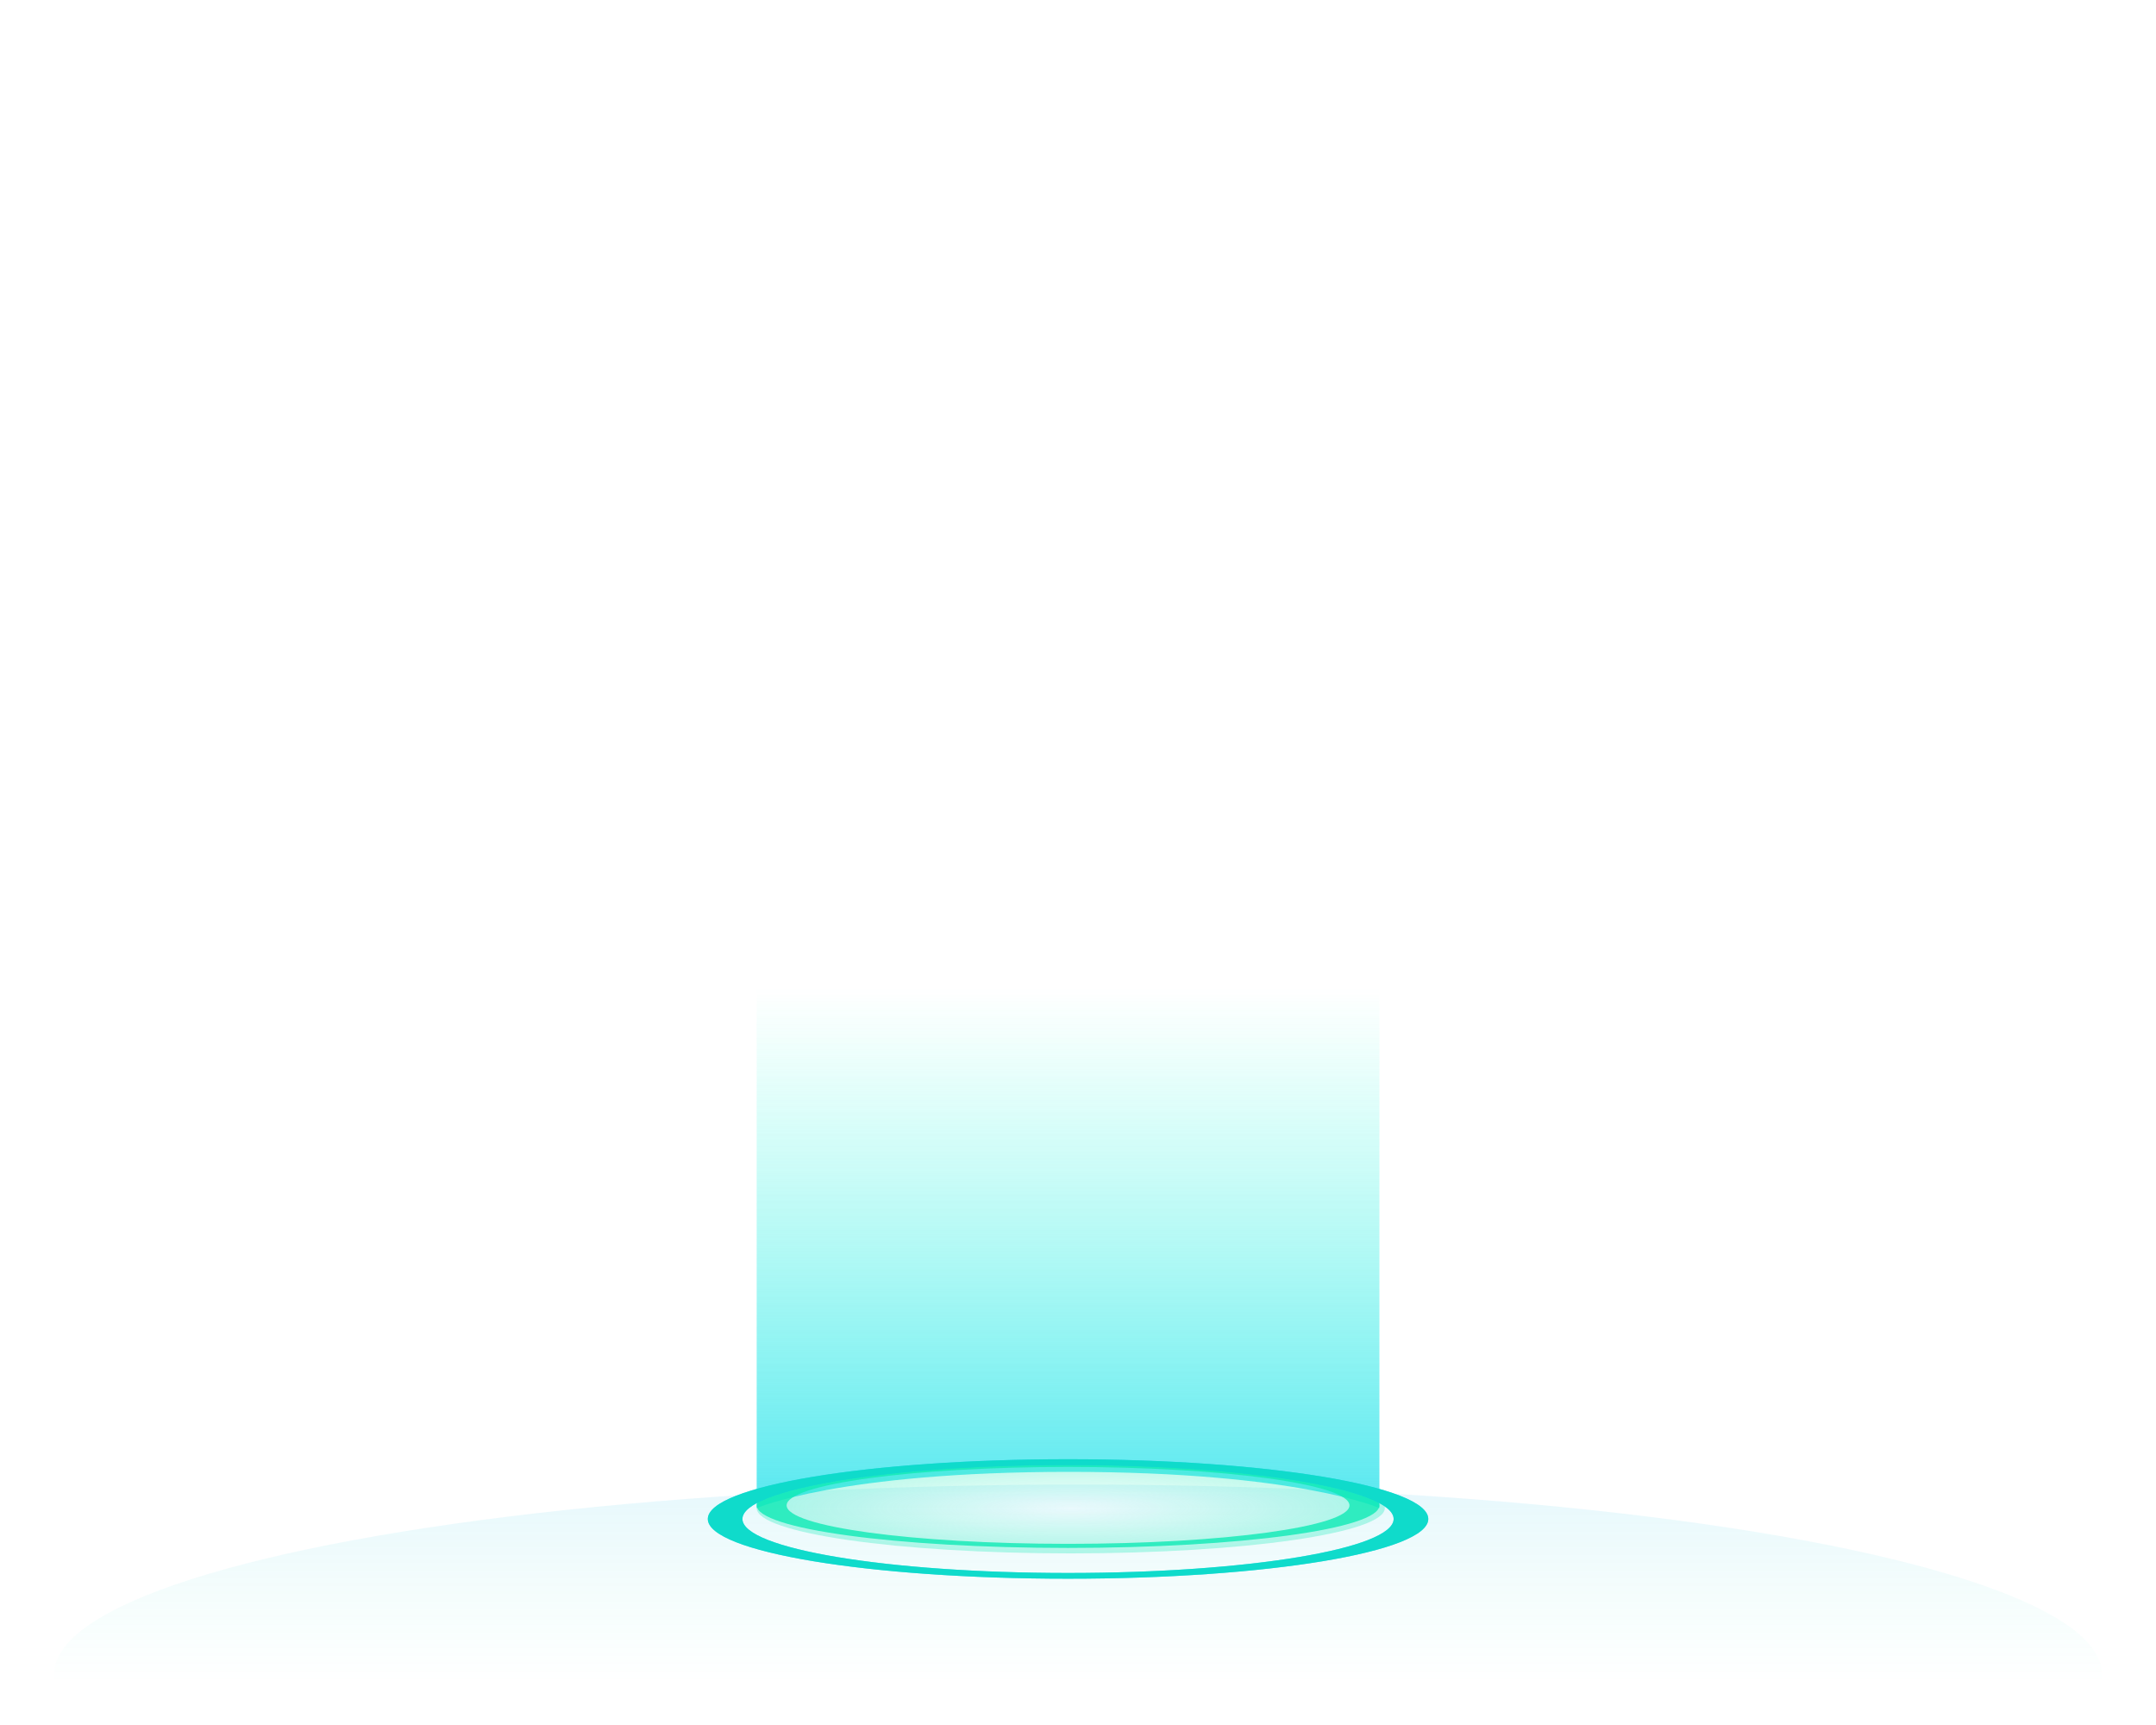 <svg width="1191" height="953" viewBox="0 0 1191 953" fill="none" xmlns="http://www.w3.org/2000/svg">
<g filter="url(#filter0_f_625_6997)">
<ellipse cx="595.5" cy="924.5" rx="565.5" ry="104.5" fill="url(#paint0_linear_625_6997)" fill-opacity="0.1"/>
</g>
<g style="mix-blend-mode:overlay" opacity="0.7" filter="url(#filter1_f_625_6997)">
<path d="M418 546H762V833C762 833 717.412 812.977 590.456 812.977C463.5 812.977 418 833 418 833V546Z" fill="url(#paint1_linear_625_6997)"/>
</g>
<g opacity="0.3" filter="url(#filter2_f_625_6997)">
<ellipse cx="591.5" cy="833" rx="173.5" ry="25" fill="url(#paint2_radial_625_6997)"/>
</g>
<g opacity="0.8" filter="url(#filter3_df_625_6997)">
<path fill-rule="evenodd" clip-rule="evenodd" d="M590 852.74C675.859 852.74 745.462 843.231 745.462 831.5C745.462 819.769 675.859 810.26 590 810.26C504.141 810.26 434.538 819.769 434.538 831.5C434.538 843.231 504.141 852.74 590 852.74ZM590 855C684.993 855 762 844.479 762 831.5C762 818.521 684.993 808 590 808C495.007 808 418 818.521 418 831.5C418 844.479 495.007 855 590 855Z" fill="#0FEAB5"/>
</g>
<g style="mix-blend-mode:overlay" filter="url(#filter4_df_625_6997)">
<path fill-rule="evenodd" clip-rule="evenodd" d="M590 864.827C689.337 864.827 769.865 851.473 769.865 835C769.865 818.527 689.337 805.173 590 805.173C490.663 805.173 410.135 818.527 410.135 835C410.135 851.473 490.663 864.827 590 864.827ZM590 868C699.905 868 789 853.225 789 835C789 816.775 699.905 802 590 802C480.095 802 391 816.775 391 835C391 853.225 480.095 868 590 868Z" fill="#0FC6EA"/>
</g>
<g style="mix-blend-mode:color-dodge" opacity="0.6" filter="url(#filter5_df_625_6997)">
<path fill-rule="evenodd" clip-rule="evenodd" d="M590 864.827C689.337 864.827 769.865 851.473 769.865 835C769.865 818.527 689.337 805.173 590 805.173C490.663 805.173 410.135 818.527 410.135 835C410.135 851.473 490.663 864.827 590 864.827ZM590 868C699.905 868 789 853.225 789 835C789 816.775 699.905 802 590 802C480.095 802 391 816.775 391 835C391 853.225 480.095 868 590 868Z" fill="#0FEAB5"/>
</g>
<defs>
<filter id="filter0_f_625_6997" x="0" y="790" width="1191" height="269" filterUnits="userSpaceOnUse" color-interpolation-filters="sRGB">
<feFlood flood-opacity="0" result="BackgroundImageFix"/>
<feBlend mode="normal" in="SourceGraphic" in2="BackgroundImageFix" result="shape"/>
<feGaussianBlur stdDeviation="15" result="effect1_foregroundBlur_625_6997"/>
</filter>
<filter id="filter1_f_625_6997" x="398" y="526" width="384" height="327" filterUnits="userSpaceOnUse" color-interpolation-filters="sRGB">
<feFlood flood-opacity="0" result="BackgroundImageFix"/>
<feBlend mode="normal" in="SourceGraphic" in2="BackgroundImageFix" result="shape"/>
<feGaussianBlur stdDeviation="10" result="effect1_foregroundBlur_625_6997"/>
</filter>
<filter id="filter2_f_625_6997" x="403" y="793" width="377" height="80" filterUnits="userSpaceOnUse" color-interpolation-filters="sRGB">
<feFlood flood-opacity="0" result="BackgroundImageFix"/>
<feBlend mode="normal" in="SourceGraphic" in2="BackgroundImageFix" result="shape"/>
<feGaussianBlur stdDeviation="7.5" result="effect1_foregroundBlur_625_6997"/>
</filter>
<filter id="filter3_df_625_6997" x="413" y="803" width="354" height="57" filterUnits="userSpaceOnUse" color-interpolation-filters="sRGB">
<feFlood flood-opacity="0" result="BackgroundImageFix"/>
<feColorMatrix in="SourceAlpha" type="matrix" values="0 0 0 0 0 0 0 0 0 0 0 0 0 0 0 0 0 0 127 0" result="hardAlpha"/>
<feOffset/>
<feGaussianBlur stdDeviation="2.5"/>
<feComposite in2="hardAlpha" operator="out"/>
<feColorMatrix type="matrix" values="0 0 0 0 0.059 0 0 0 0 0.918 0 0 0 0 0.71 0 0 0 1 0"/>
<feBlend mode="normal" in2="BackgroundImageFix" result="effect1_dropShadow_625_6997"/>
<feBlend mode="normal" in="SourceGraphic" in2="effect1_dropShadow_625_6997" result="shape"/>
<feGaussianBlur stdDeviation="1" result="effect2_foregroundBlur_625_6997"/>
</filter>
<filter id="filter4_df_625_6997" x="379" y="794" width="422" height="90" filterUnits="userSpaceOnUse" color-interpolation-filters="sRGB">
<feFlood flood-opacity="0" result="BackgroundImageFix"/>
<feColorMatrix in="SourceAlpha" type="matrix" values="0 0 0 0 0 0 0 0 0 0 0 0 0 0 0 0 0 0 127 0" result="hardAlpha"/>
<feOffset dy="4"/>
<feGaussianBlur stdDeviation="6"/>
<feComposite in2="hardAlpha" operator="out"/>
<feColorMatrix type="matrix" values="0 0 0 0 0.059 0 0 0 0 0.918 0 0 0 0 0.71 0 0 0 1 0"/>
<feBlend mode="normal" in2="BackgroundImageFix" result="effect1_dropShadow_625_6997"/>
<feBlend mode="normal" in="SourceGraphic" in2="effect1_dropShadow_625_6997" result="shape"/>
<feGaussianBlur stdDeviation="3.5" result="effect2_foregroundBlur_625_6997"/>
</filter>
<filter id="filter5_df_625_6997" x="379" y="794" width="422" height="90" filterUnits="userSpaceOnUse" color-interpolation-filters="sRGB">
<feFlood flood-opacity="0" result="BackgroundImageFix"/>
<feColorMatrix in="SourceAlpha" type="matrix" values="0 0 0 0 0 0 0 0 0 0 0 0 0 0 0 0 0 0 127 0" result="hardAlpha"/>
<feOffset dy="4"/>
<feGaussianBlur stdDeviation="6"/>
<feComposite in2="hardAlpha" operator="out"/>
<feColorMatrix type="matrix" values="0 0 0 0 0.059 0 0 0 0 0.918 0 0 0 0 0.71 0 0 0 1 0"/>
<feBlend mode="normal" in2="BackgroundImageFix" result="effect1_dropShadow_625_6997"/>
<feBlend mode="normal" in="SourceGraphic" in2="effect1_dropShadow_625_6997" result="shape"/>
<feGaussianBlur stdDeviation="3.5" result="effect2_foregroundBlur_625_6997"/>
</filter>
<linearGradient id="paint0_linear_625_6997" x1="595.5" y1="820" x2="595.5" y2="1029" gradientUnits="userSpaceOnUse">
<stop stop-color="#0FB5EA"/>
<stop offset="0.526" stop-color="#0FEAB5" stop-opacity="0"/>
</linearGradient>
<linearGradient id="paint1_linear_625_6997" x1="590" y1="546" x2="590" y2="833" gradientUnits="userSpaceOnUse">
<stop stop-color="#39FFDB" stop-opacity="0"/>
<stop offset="1" stop-color="#0FDDEA"/>
</linearGradient>
<radialGradient id="paint2_radial_625_6997" cx="0" cy="0" r="1" gradientUnits="userSpaceOnUse" gradientTransform="translate(591.5 833) rotate(90) scale(25 173.5)">
<stop stop-color="#0FEAB5" stop-opacity="0"/>
<stop offset="1" stop-color="#0FEAB5"/>
</radialGradient>
</defs>
</svg>